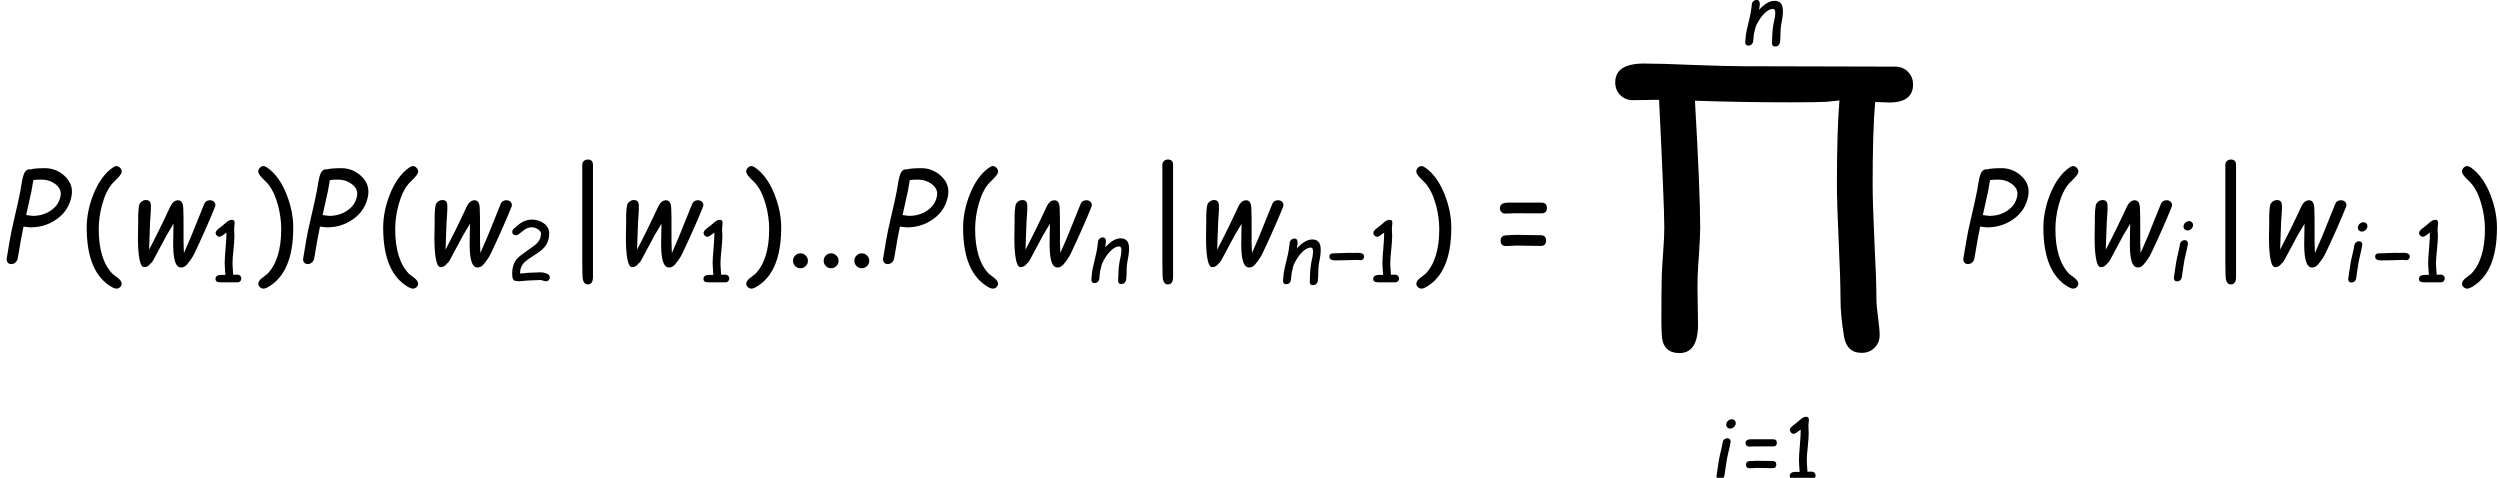 <?xml version='1.0' encoding='UTF-8'?>
<!-- This file was generated by dvisvgm 1.15.1 -->
<svg height='52.224pt' version='1.1' viewBox='-0.239 -0.233 273.233 52.224' width='273.233pt' xmlns='http://www.w3.org/2000/svg' xmlns:xlink='http://www.w3.org/1999/xlink'>
<defs>
<path d='M10.212 -8.444Q10.212 -7.863 9.445 -7.863Q9.416 -7.863 8.991 -7.88Q8.91 -6.95 8.91 -5.228Q8.91 -4.606 8.968 -3.367Q9.032 -2.134 9.032 -1.512Q9.032 -1.32 9.084 -0.936T9.136 -0.361Q9.136 -0.116 8.968 0.047Q8.805 0.209 8.555 0.209Q8.072 0.209 7.985 -0.331Q7.874 -1.018 7.874 -1.512Q7.874 -2.134 7.816 -3.367Q7.758 -4.606 7.758 -5.228Q7.758 -6.956 7.84 -7.938H7.834Q7.956 -7.933 7.421 -7.886Q7.136 -7.869 6.229 -7.869Q4.635 -7.869 3.181 -7.921Q3.35 -4.972 3.35 -3.838Q3.35 -3.553 3.315 -3.047Q3.274 -2.483 3.268 -2.251Q3.257 -1.96 3.268 -1.483Q3.28 -0.878 3.28 -0.71Q3.28 0.215 2.681 0.215Q2.256 0.215 2.146 -0.145Q2.099 -0.297 2.099 -0.849Q2.099 -1.803 2.111 -2.28Q2.117 -2.501 2.158 -3.059Q2.193 -3.553 2.193 -3.838Q2.193 -4.525 2.024 -7.95Q1.902 -7.95 1.605 -7.944Q1.338 -7.938 1.186 -7.938Q0.936 -7.938 0.773 -8.101T0.611 -8.514Q0.611 -9.119 1.541 -9.119Q2.082 -9.119 3.164 -9.072Q4.245 -9.032 4.786 -9.032L9.631 -9.02Q9.881 -9.02 10.044 -8.857Q10.212 -8.694 10.212 -8.444Z' id='g6-2'/>
<path d='M2.431 -2.838Q2.508 -2.838 2.667 -2.846Q2.826 -2.857 2.904 -2.857Q3.54 -2.857 3.54 -2.493Q3.54 -2.35 3.443 -2.241Q3.35 -2.136 3.206 -2.136Q3.16 -2.136 3.067 -2.152T2.923 -2.167Q2.567 -2.167 1.853 -2.14Q1.144 -2.117 0.787 -2.117Q0.186 -2.117 0.186 -2.474Q0.186 -2.718 0.384 -2.78Q0.465 -2.807 0.787 -2.807Q1.012 -2.807 1.466 -2.83Q1.923 -2.857 2.148 -2.857Q2.194 -2.857 2.288 -2.846Q2.384 -2.838 2.431 -2.838Z' id='g9-0'/>
<path d='M1.725 -6.649Q2.059 -6.649 2.059 -6.304V0.95Q2.051 1.404 1.721 1.404Q1.493 1.404 1.411 1.109Q1.369 0.954 1.369 -0.097V-6.304Q1.369 -6.455 1.469 -6.552T1.725 -6.649Z' id='g9-106'/>
<path d='M4.048 -8.799Q4.048 -8.596 3.687 -8.206Q3.42 -7.938 3.158 -7.671Q2.512 -6.938 2.146 -5.577Q1.826 -4.391 1.826 -3.245Q1.826 -0.291 3.164 1.088Q3.431 1.297 3.705 1.506Q4.042 1.774 4.042 2.035Q4.042 2.227 3.891 2.367Q3.739 2.512 3.542 2.512Q3.367 2.512 3.123 2.379Q0.663 1 0.663 -3.379Q0.663 -4.955 1.297 -6.572Q2.006 -8.369 3.158 -9.177Q3.391 -9.34 3.524 -9.34Q3.734 -9.34 3.891 -9.171Q4.048 -9.008 4.048 -8.799Z' id='g1-40'/>
<path d='M4.048 -3.379Q4.048 1 1.582 2.379Q1.343 2.512 1.169 2.512Q0.971 2.512 0.82 2.367Q0.669 2.227 0.669 2.035Q0.669 1.774 1.006 1.506Q1.274 1.297 1.547 1.088Q2.885 -0.291 2.885 -3.245Q2.885 -4.391 2.565 -5.577Q2.193 -6.938 1.553 -7.671Q1.285 -7.938 1.024 -8.206Q0.663 -8.596 0.663 -8.799Q0.663 -9.008 0.814 -9.171Q0.971 -9.34 1.181 -9.34Q1.314 -9.34 1.553 -9.177Q2.704 -8.369 3.414 -6.572Q4.048 -4.955 4.048 -3.379Z' id='g1-41'/>
<path d='M1.553 0.541Q1.25 0.541 1.041 0.331T0.832 -0.18Q0.832 -0.477 1.041 -0.686Q1.25 -0.901 1.553 -0.901Q1.849 -0.901 2.059 -0.686Q2.274 -0.477 2.274 -0.18Q2.274 0.122 2.059 0.331Q1.849 0.541 1.553 0.541Z' id='g1-46'/>
<path d='M4.094 0.006H2.937L1.785 0Q1.378 0 1.215 -0.052Q0.919 -0.157 0.919 -0.494Q0.919 -1.082 1.832 -1.082L2.111 -1.076L2.35 -1.064Q2.35 -1.343 2.297 -1.89Q2.251 -2.437 2.251 -2.71Q2.251 -3.449 2.384 -4.955Q2.512 -6.438 2.507 -7.206Q1.727 -6.601 1.512 -6.601Q1.279 -6.601 1.105 -6.775Q0.936 -6.95 0.936 -7.177Q0.936 -7.45 1.436 -7.84Q1.751 -8.061 2.326 -8.549Q2.838 -9.067 3.303 -9.067Q3.693 -9.067 3.693 -8.619Q3.693 -8.485 3.658 -8.218Q3.623 -7.956 3.623 -7.822Q3.623 -7.63 3.641 -7.241Q3.664 -6.851 3.664 -6.659Q3.664 -5.996 3.524 -4.682T3.385 -2.71Q3.385 -2.373 3.431 -1.89T3.484 -1.099L4.094 -1.111Q4.338 -1.111 4.496 -0.948Q4.658 -0.791 4.658 -0.552Q4.658 -0.308 4.496 -0.151Q4.338 0.006 4.094 0.006Z' id='g1-49'/>
<path d='M5.862 0.012Q5.717 0.012 5.449 -0.076Q5.188 -0.169 5.048 -0.169Q4.751 -0.169 4.158 -0.134T3.263 -0.099Q3.036 -0.099 2.588 -0.041Q2.146 0.017 1.919 0.017Q1.855 0.017 1.733 -0.006T1.547 -0.029Q1.146 -0.029 1.024 -0.419Q0.954 -0.622 0.954 -1.117Q0.954 -2.472 1.692 -3.297Q2.03 -3.676 3.513 -4.693Q4.344 -5.263 4.623 -5.583Q5.124 -6.141 5.124 -6.892Q5.124 -7.264 4.641 -7.555Q4.216 -7.816 3.809 -7.816Q3.274 -7.816 2.792 -7.508L1.96 -6.857Q1.71 -6.659 1.559 -6.659Q0.96 -6.659 0.96 -7.136Q0.96 -7.409 1.181 -7.607Q1.861 -8.247 2.361 -8.532Q3.065 -8.933 3.809 -8.933Q4.751 -8.933 5.49 -8.421Q6.316 -7.845 6.316 -6.944Q6.316 -6.351 6.147 -5.851T5.635 -4.938Q5.199 -4.414 4.158 -3.769Q3.065 -3.082 2.722 -2.728Q2.076 -2.059 2.088 -1.105L3.286 -1.215Q4.519 -1.285 5.048 -1.285Q5.49 -1.285 5.885 -1.134Q6.409 -0.931 6.409 -0.57Q6.409 -0.343 6.252 -0.163Q6.095 0.012 5.862 0.012Z' id='g1-50'/>
<path d='M1.884 -5.81L4.6 -5.804Q5.118 -5.804 5.118 -5.286T4.6 -4.769L1.878 -4.775Q1.745 -4.775 1.477 -4.757Q1.215 -4.746 1.088 -4.746Q0.861 -4.746 0.715 -4.897Q0.576 -5.048 0.576 -5.269Q0.576 -5.688 1.064 -5.781Q1.192 -5.81 1.884 -5.81ZM2.216 -2.687Q2.6 -2.687 3.367 -2.669T4.519 -2.652Q5.036 -2.652 5.036 -2.134T4.519 -1.617Q4.135 -1.617 3.367 -1.634T2.216 -1.652Q2.041 -1.652 1.692 -1.628T1.175 -1.605Q0.64 -1.605 0.64 -2.123Q0.64 -2.6 1.14 -2.64Q1.785 -2.687 2.216 -2.687Z' id='g1-61'/>
<use id='g19-80' transform='scale(1.5)' xlink:href='#g16-80'/>
<use id='g19-119' transform='scale(1.5)' xlink:href='#g16-119'/>
<use id='g7-2' transform='scale(3)' xlink:href='#g6-2'/>
<path d='M1.981 -2.276C2.59 -2.276 3.14 -2.446 3.633 -2.788C4.18 -3.168 4.509 -3.679 4.618 -4.319C4.703 -4.819 4.544 -5.25 4.149 -5.606C3.788 -5.928 3.373 -6.091 2.9 -6.091C2.679 -6.091 2.489 -6.083 2.338 -6.072C2.183 -6.06 2.059 -6.041 1.973 -6.013C1.783 -6.044 1.64 -5.947 1.543 -5.719C1.493 -5.602 1.446 -5.416 1.404 -5.16L1.314 -4.625C1.256 -4.304 1.136 -3.769 0.962 -3.02C0.799 -2.33 0.686 -1.795 0.624 -1.415L0.434 -0.275C0.415 -0.171 0.438 -0.085 0.492 -0.016C0.543 0.058 0.624 0.093 0.729 0.093C0.83 0.093 0.919 0.058 1 -0.016C1.078 -0.085 1.124 -0.171 1.144 -0.275C1.307 -1.252 1.431 -1.935 1.516 -2.326C1.756 -2.291 1.908 -2.276 1.981 -2.276ZM2.691 -5.354C3.02 -5.354 3.311 -5.257 3.567 -5.067C3.842 -4.858 3.959 -4.61 3.908 -4.319C3.842 -3.912 3.621 -3.586 3.257 -3.346C2.923 -3.125 2.54 -3.016 2.105 -3.016L1.687 -3.067L2.028 -4.61L2.152 -5.323C2.218 -5.335 2.295 -5.343 2.381 -5.347C2.474 -5.35 2.578 -5.354 2.691 -5.354Z' id='g16-80'/>
<path d='M2.098 -4.908C2.222 -4.908 2.338 -4.951 2.439 -5.04C2.547 -5.129 2.605 -5.234 2.629 -5.358C2.648 -5.482 2.625 -5.587 2.543 -5.676C2.474 -5.765 2.373 -5.808 2.249 -5.808S2.008 -5.765 1.904 -5.676C1.803 -5.587 1.737 -5.482 1.718 -5.358C1.694 -5.234 1.725 -5.129 1.799 -5.04S1.973 -4.908 2.098 -4.908ZM1.749 -1.76C1.787 -2.004 1.849 -2.307 1.939 -2.667C2.028 -3.032 2.09 -3.334 2.129 -3.579C2.148 -3.695 2.129 -3.788 2.07 -3.862S1.927 -3.97 1.814 -3.97S1.609 -3.935 1.52 -3.862C1.438 -3.788 1.388 -3.695 1.369 -3.579C1.33 -3.334 1.268 -3.032 1.179 -2.667C1.089 -2.307 1.027 -2.004 0.989 -1.76C0.962 -1.605 0.927 -1.373 0.884 -1.062C0.845 -0.756 0.81 -0.523 0.783 -0.368C0.764 -0.256 0.783 -0.163 0.845 -0.089C0.903 -0.016 0.985 0.019 1.097 0.019S1.31 -0.016 1.392 -0.089S1.524 -0.256 1.543 -0.368C1.57 -0.523 1.605 -0.756 1.644 -1.062C1.687 -1.373 1.721 -1.605 1.749 -1.76Z' id='g16-105'/>
<path d='M3.466 0.275C3.579 0.275 3.676 0.24 3.765 0.171C3.846 0.097 3.9 0.004 3.92 -0.109C3.955 -0.322 3.974 -0.597 3.97 -0.938C3.974 -1.276 3.993 -1.555 4.028 -1.768L4.094 -2.129L4.16 -2.52C4.226 -2.997 4.226 -3.354 4.156 -3.598C4.055 -3.962 3.8 -4.145 3.385 -4.145C2.927 -4.145 2.431 -3.854 1.9 -3.276L1.966 -3.73C1.997 -4.067 1.892 -4.234 1.656 -4.234C1.547 -4.234 1.454 -4.199 1.365 -4.125C1.283 -4.055 1.229 -3.966 1.21 -3.854C1.194 -3.772 1.179 -3.648 1.163 -3.486C1.144 -3.323 1.128 -3.199 1.113 -3.117C1.07 -2.85 0.989 -2.481 0.872 -2.008C0.756 -1.539 0.675 -1.171 0.632 -0.903C0.62 -0.826 0.609 -0.71 0.597 -0.554C0.589 -0.399 0.578 -0.283 0.566 -0.205C0.547 -0.089 0.566 0.004 0.624 0.078C0.678 0.151 0.768 0.186 0.88 0.186S1.086 0.151 1.175 0.078C1.256 0.004 1.307 -0.089 1.326 -0.205C1.338 -0.283 1.349 -0.399 1.361 -0.554S1.384 -0.826 1.396 -0.903C1.415 -1.024 1.446 -1.151 1.481 -1.279C1.528 -1.431 1.559 -1.559 1.578 -1.659C1.795 -2.136 2.047 -2.532 2.338 -2.846C2.656 -3.191 2.962 -3.361 3.253 -3.361C3.458 -3.361 3.517 -3.082 3.423 -2.524C3.412 -2.45 3.385 -2.33 3.346 -2.156S3.284 -1.861 3.272 -1.787C3.23 -1.524 3.199 -1.241 3.183 -0.938L3.152 -0.089C3.137 0.155 3.245 0.275 3.466 0.275Z' id='g16-110'/>
<path d='M5.758 -3.47C5.804 -3.575 5.827 -3.637 5.827 -3.648C5.847 -3.753 5.82 -3.838 5.754 -3.916C5.684 -3.986 5.595 -4.024 5.486 -4.024C5.304 -4.024 5.18 -3.947 5.114 -3.788L4.261 -1.675L3.803 -0.62C3.78 -0.985 3.776 -1.493 3.78 -2.144C3.784 -2.772 3.776 -3.237 3.761 -3.54C3.741 -3.862 3.633 -4.021 3.427 -4.021C3.214 -4.021 3.044 -3.877 2.912 -3.59C2.431 -2.551 1.977 -1.632 1.559 -0.837L1.621 -2.578L1.659 -3.148C1.675 -3.373 1.679 -3.563 1.671 -3.714C1.659 -3.928 1.559 -4.036 1.361 -4.036C1.252 -4.036 1.151 -4.001 1.066 -3.931C0.977 -3.858 0.923 -3.769 0.907 -3.66C0.88 -3.501 0.861 -3.307 0.857 -3.075L0.853 -2.493C0.834 -1.807 0.834 -1.264 0.861 -0.865C0.915 -0.085 1.039 0.299 1.237 0.291C1.411 0.287 1.547 0.209 1.648 0.058C1.725 0.008 1.783 -0.07 1.834 -0.167L2.691 -1.768L3.133 -2.508L3.117 -1.644C3.106 -1.26 3.109 -0.958 3.125 -0.737C3.168 -0.043 3.327 0.31 3.606 0.314C3.761 0.318 3.897 0.248 4.009 0.112C4.218 -0.136 4.377 -0.376 4.49 -0.613C4.994 -1.675 5.416 -2.629 5.758 -3.47Z' id='g16-119'/>
<use id='g25-40' xlink:href='#g1-40'/>
<use id='g25-41' xlink:href='#g1-41'/>
<use id='g25-46' xlink:href='#g1-46'/>
<use id='g25-61' xlink:href='#g1-61'/>
<use id='g12-106' transform='scale(1.5)' xlink:href='#g9-106'/>
<use id='g22-49' transform='scale(0.667)' xlink:href='#g1-49'/>
<use id='g22-50' transform='scale(0.667)' xlink:href='#g1-50'/>
<use id='g22-61' transform='scale(0.667)' xlink:href='#g1-61'/>
</defs>
<g id='page1' transform='matrix(1.13 0 0 1.13 -63.986 -62.493)'>
<use x='56.413' xlink:href='#g19-80' y='80.5'/>
<use x='64.137' xlink:href='#g25-40' y='80.5'/>
<use x='68.496' xlink:href='#g19-119' y='80.5'/>
<use x='76.643' xlink:href='#g22-49' y='82.403'/>
<use x='80.728' xlink:href='#g25-41' y='80.5'/>
<use x='85.087' xlink:href='#g19-80' y='80.5'/>
<use x='92.811' xlink:href='#g25-40' y='80.5'/>
<use x='97.17' xlink:href='#g19-119' y='80.5'/>
<use x='105.317' xlink:href='#g22-50' y='82.293'/>
<use x='110.677' xlink:href='#g12-106' y='80.5'/>
<use x='115.691' xlink:href='#g19-119' y='80.5'/>
<use x='123.838' xlink:href='#g22-49' y='82.403'/>
<use x='127.922' xlink:href='#g25-41' y='80.5'/>
<use x='132.282' xlink:href='#g25-46' y='80.5'/>
<use x='135.247' xlink:href='#g25-46' y='80.5'/>
<use x='138.213' xlink:href='#g25-46' y='80.5'/>
<use x='141.179' xlink:href='#g19-80' y='80.5'/>
<use x='148.902' xlink:href='#g25-40' y='80.5'/>
<use x='153.262' xlink:href='#g19-119' y='80.5'/>
<use x='161.408' xlink:href='#g16-110' y='82.293'/>
<use x='166.784' xlink:href='#g12-106' y='80.5'/>
<use x='171.799' xlink:href='#g19-119' y='80.5'/>
<use x='179.945' xlink:href='#g16-110' y='82.403'/>
<use x='184.808' xlink:href='#g9-0' y='82.403'/>
<use x='188.619' xlink:href='#g22-49' y='82.403'/>
<use x='192.733' xlink:href='#g25-41' y='80.5'/>
<use x='200.912' xlink:href='#g25-61' y='80.5'/>
<use x='224.649' xlink:href='#g16-110' y='59.322'/>
<use x='210.805' xlink:href='#g7-2' y='88.6'/>
<use x='221.66' xlink:href='#g16-105' y='101.456'/>
<use x='224.856' xlink:href='#g22-61' y='101.456'/>
<use x='228.906' xlink:href='#g22-49' y='101.456'/>
<use x='245.662' xlink:href='#g19-80' y='80.5'/>
<use x='253.386' xlink:href='#g25-40' y='80.5'/>
<use x='257.745' xlink:href='#g19-119' y='80.5'/>
<use x='265.892' xlink:href='#g16-105' y='82.293'/>
<use x='269.594' xlink:href='#g12-106' y='80.5'/>
<use x='274.608' xlink:href='#g19-119' y='80.5'/>
<use x='282.755' xlink:href='#g16-105' y='82.403'/>
<use x='285.951' xlink:href='#g9-0' y='82.403'/>
<use x='289.762' xlink:href='#g22-49' y='82.403'/>
<use x='293.87' xlink:href='#g25-41' y='80.5'/>
</g>
</svg>
